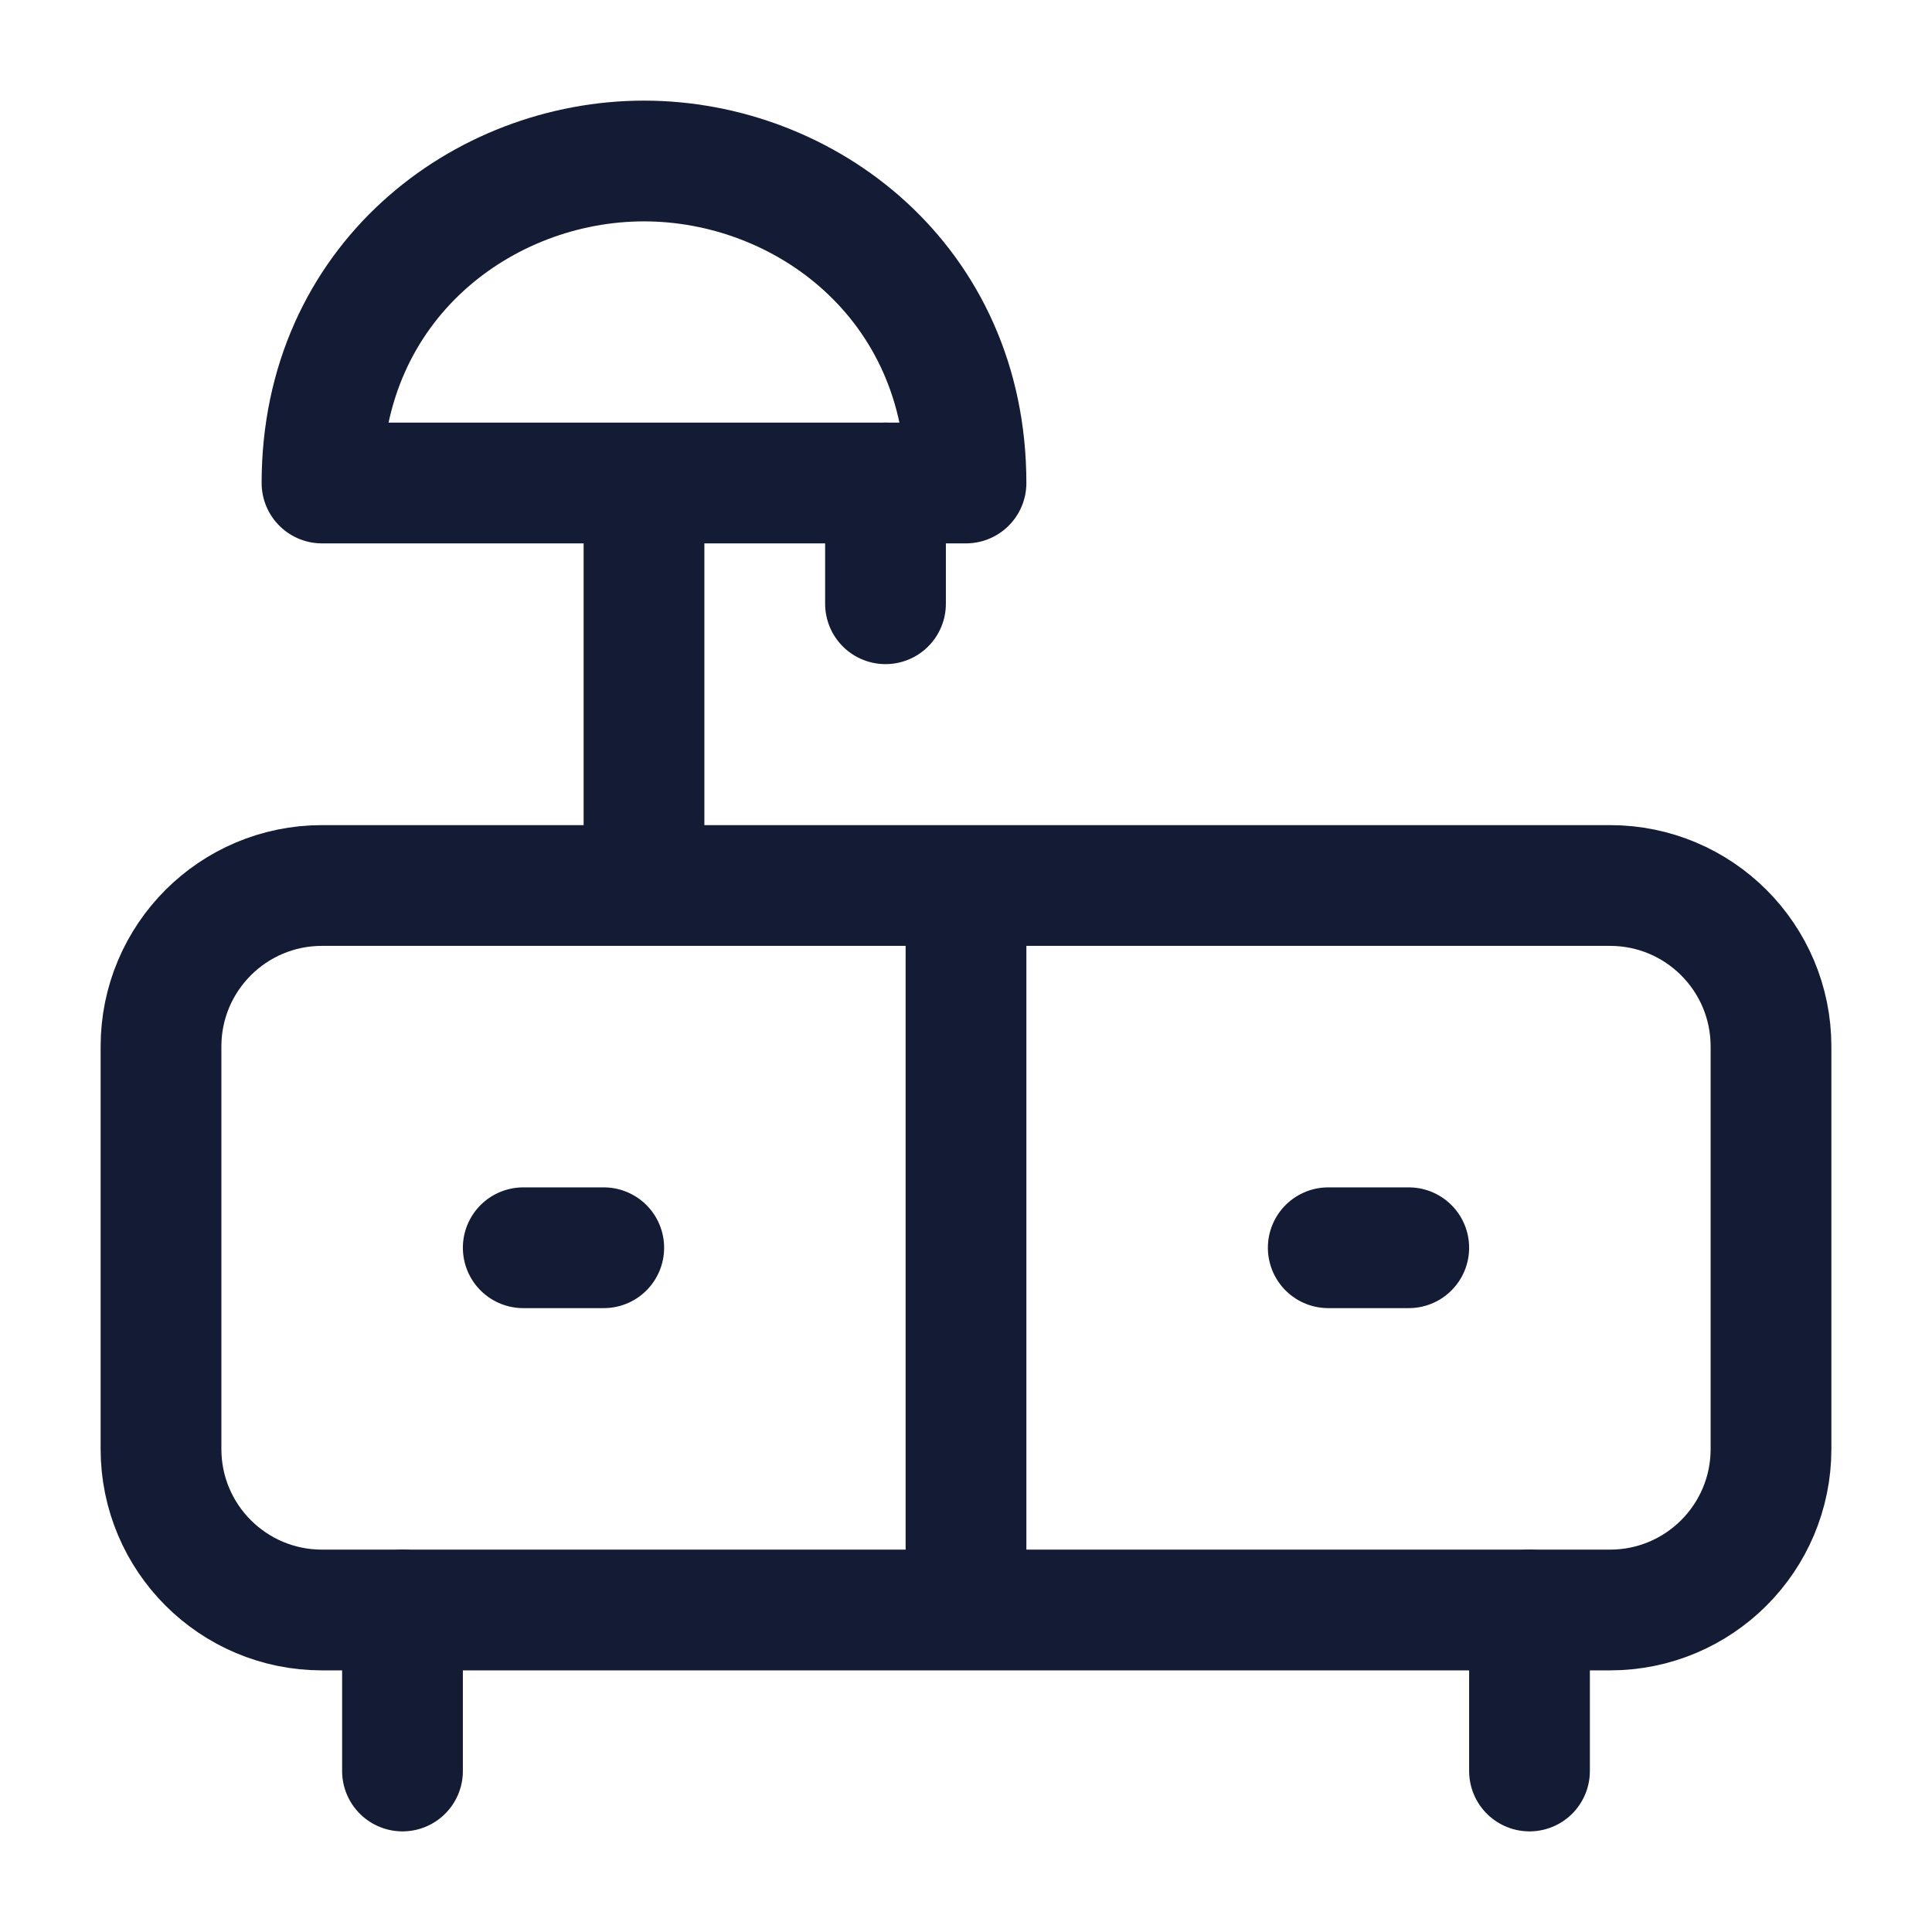 <svg width="24" height="24" viewBox="0 0 24 24" fill="none" xmlns="http://www.w3.org/2000/svg">
<path d="M8 2C6 2 4 3.5 4 6H12C12 3.5 10 2 8 2Z" stroke="#141B34" stroke-width="1.5" stroke-linejoin="round"/>
<path d="M8 6V11" stroke="#141B34" stroke-width="1.5" stroke-linejoin="round"/>
<path d="M11 6V7.5" stroke="#141B34" stroke-width="1.5" stroke-linecap="round" stroke-linejoin="round"/>
<path d="M5 20V22M19 20V22" stroke="#141B34" stroke-width="1.5" stroke-linecap="round" stroke-linejoin="round"/>
<path d="M20 11H4C2.895 11 2 11.895 2 13V18C2 19.105 2.895 20 4 20H20C21.105 20 22 19.105 22 18V13C22 11.895 21.105 11 20 11Z" stroke="#141B34" stroke-width="1.5" stroke-linejoin="round"/>
<path d="M12 11L12 20" stroke="#141B34" stroke-width="1.5" stroke-linejoin="round"/>
<path d="M16.5 15.5L17.5 15.5" stroke="#141B34" stroke-width="1.5" stroke-linecap="round" stroke-linejoin="round"/>
<path d="M6.5 15.5L7.5 15.5" stroke="#141B34" stroke-width="1.5" stroke-linecap="round" stroke-linejoin="round"/>
</svg>
